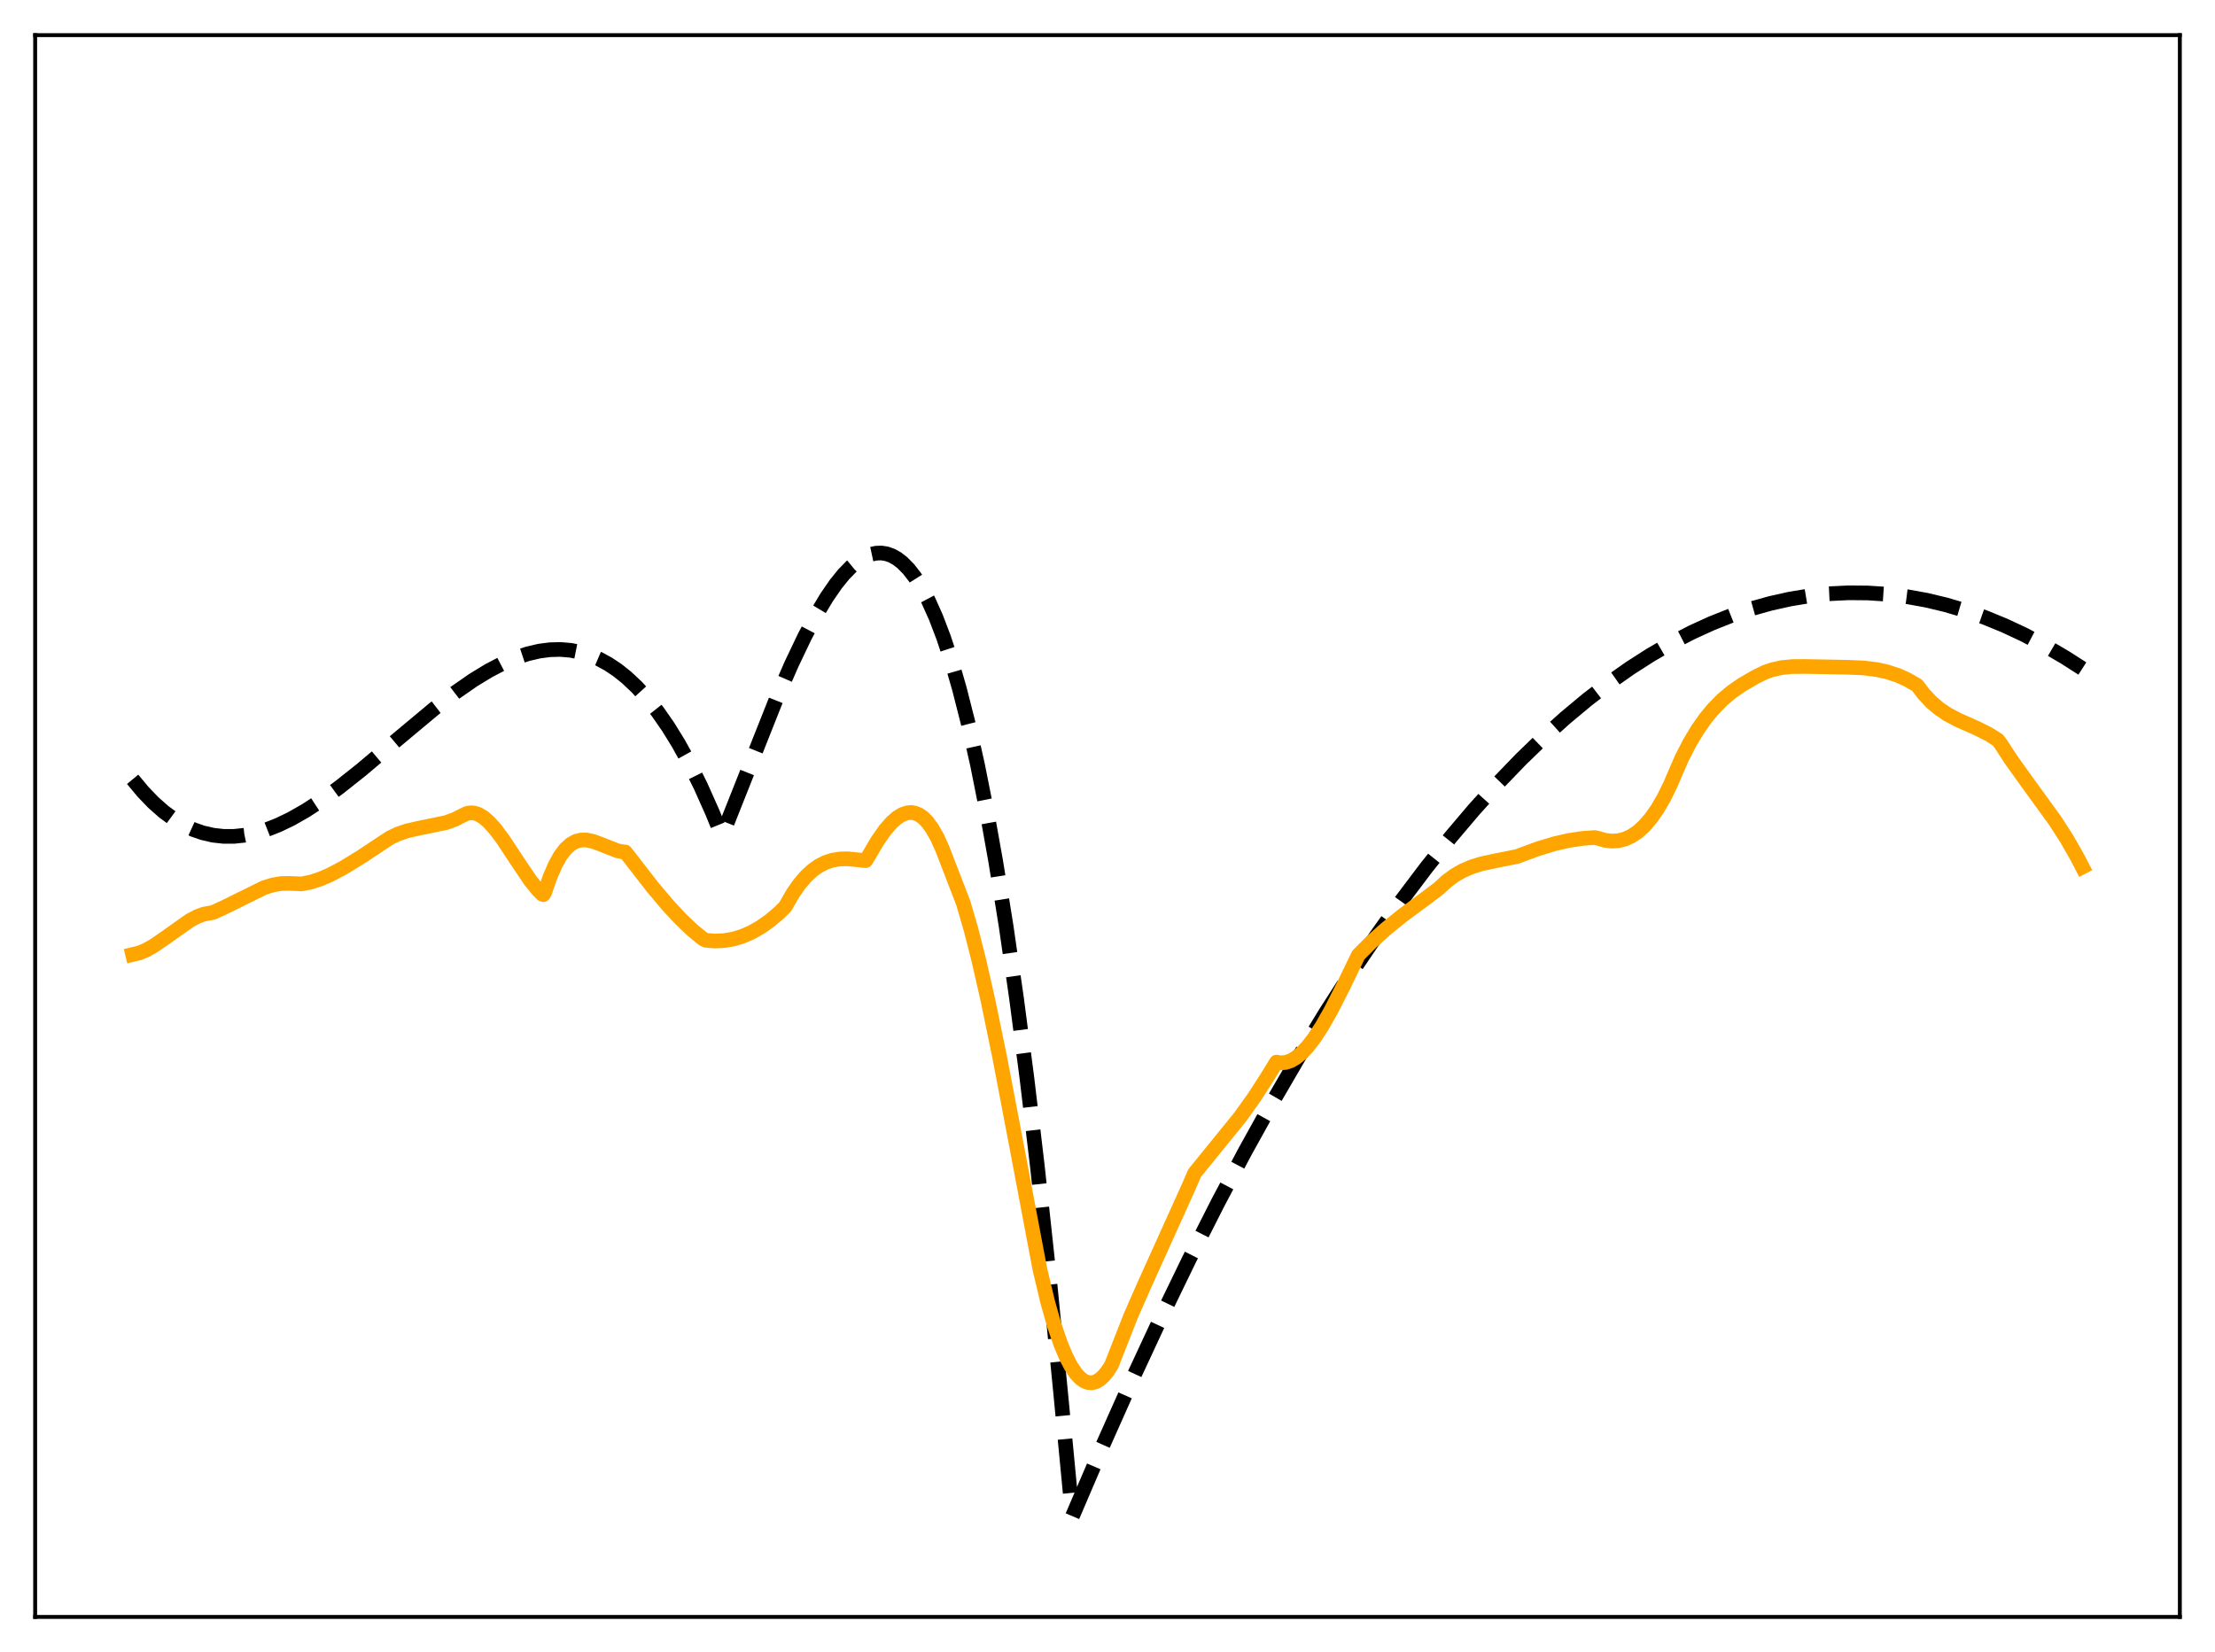 <?xml version="1.0" encoding="utf-8" standalone="no"?>
<!DOCTYPE svg PUBLIC "-//W3C//DTD SVG 1.1//EN"
  "http://www.w3.org/Graphics/SVG/1.1/DTD/svg11.dtd">
<svg xmlns:xlink="http://www.w3.org/1999/xlink" width="453.6pt" height="338.4pt" viewBox="0 0 453.6 338.4" xmlns="http://www.w3.org/2000/svg" version="1.1">
 <defs>
  <style type="text/css">*{stroke-linejoin: round; stroke-linecap: butt}</style>
 </defs>
 <g id="figure_1">
  <g id="patch_1">
   <path d="M 0 338.4 
L 453.6 338.4 
L 453.6 0 
L 0 0 
z
" style="fill: #ffffff"/>
  </g>
  <g id="axes_1">
   <g id="patch_2">
    <path d="M 7.2 331.2 
L 446.4 331.2 
L 446.4 7.2 
L 7.2 7.2 
z
" style="fill: #ffffff"/>
   </g>
   <g id="matplotlib.axis_1"/>
   <g id="matplotlib.axis_2"/>
   <g id="line2d_1">
    <path d="M 27.164 159.632 
L 29.293 162.195 
L 31.423 164.408 
L 33.552 166.287 
L 35.681 167.845 
L 37.811 169.097 
L 39.674 169.953 
L 41.537 170.596 
L 43.667 171.083 
L 45.796 171.318 
L 47.926 171.316 
L 50.055 171.092 
L 52.185 170.66 
L 54.58 169.943 
L 56.976 169.003 
L 59.638 167.721 
L 62.566 166.055 
L 65.76 163.975 
L 69.487 161.265 
L 74.012 157.671 
L 80.932 151.836 
L 88.918 145.17 
L 93.177 141.896 
L 96.903 139.31 
L 100.097 137.363 
L 103.025 135.84 
L 105.687 134.707 
L 108.083 133.916 
L 110.479 133.362 
L 112.608 133.086 
L 114.737 133.029 
L 116.867 133.206 
L 118.996 133.63 
L 120.86 134.216 
L 122.723 135.012 
L 124.586 136.029 
L 126.449 137.276 
L 128.313 138.762 
L 130.442 140.768 
L 132.572 143.113 
L 134.701 145.813 
L 136.831 148.883 
L 138.96 152.337 
L 141.089 156.189 
L 143.485 161.017 
L 145.881 166.389 
L 147.744 170.956 
L 148.01 170.816 
L 158.924 143.311 
L 162.118 135.992 
L 164.78 130.409 
L 167.175 125.886 
L 169.305 122.335 
L 171.168 119.636 
L 172.765 117.659 
L 174.362 116.016 
L 175.693 114.922 
L 177.024 114.092 
L 178.355 113.54 
L 179.42 113.309 
L 180.484 113.272 
L 181.549 113.437 
L 182.614 113.811 
L 183.679 114.402 
L 184.743 115.216 
L 186.074 116.56 
L 187.405 118.279 
L 188.736 120.388 
L 190.067 122.9 
L 191.664 126.467 
L 193.261 130.661 
L 194.858 135.505 
L 196.455 141.025 
L 198.319 148.352 
L 200.182 156.67 
L 202.045 166.019 
L 203.908 176.439 
L 206.038 189.706 
L 208.167 204.481 
L 210.297 220.82 
L 212.426 238.783 
L 214.822 261.004 
L 217.217 285.436 
L 219.613 310.583 
L 225.735 296.285 
L 231.857 282.558 
L 237.713 269.961 
L 243.569 257.885 
L 249.425 246.329 
L 255.015 235.781 
L 260.605 225.705 
L 266.195 216.1 
L 271.519 207.39 
L 276.842 199.104 
L 281.9 191.626 
L 286.957 184.53 
L 292.015 177.817 
L 297.072 171.484 
L 301.863 165.835 
L 306.655 160.528 
L 311.446 155.56 
L 315.971 151.181 
L 320.496 147.104 
L 325.021 143.329 
L 329.546 139.856 
L 333.805 136.862 
L 338.064 134.134 
L 342.323 131.672 
L 346.582 129.476 
L 350.575 127.658 
L 354.567 126.072 
L 358.56 124.719 
L 362.553 123.597 
L 366.545 122.708 
L 370.538 122.049 
L 374.531 121.622 
L 378.524 121.425 
L 382.516 121.459 
L 386.509 121.722 
L 390.502 122.215 
L 394.495 122.938 
L 398.487 123.889 
L 402.48 125.07 
L 406.473 126.478 
L 410.465 128.114 
L 414.458 129.979 
L 418.717 132.218 
L 422.976 134.715 
L 426.436 136.933 
L 426.436 136.933 
" clip-path="url(#p741d7a8e25)" style="fill: none; stroke-dasharray: 11.1,4.8; stroke-dashoffset: 0; stroke: #000000; stroke-width: 3"/>
   </g>
   <g id="line2d_2">
    <path d="M 27.164 195.516 
L 28.495 195.202 
L 29.825 194.658 
L 31.423 193.769 
L 33.552 192.315 
L 38.876 188.541 
L 40.473 187.707 
L 41.804 187.228 
L 43.135 186.996 
L 43.667 186.887 
L 46.063 185.784 
L 54.048 181.836 
L 55.911 181.26 
L 57.508 180.979 
L 59.105 180.939 
L 61.767 181.055 
L 63.631 180.687 
L 65.494 180.091 
L 67.623 179.178 
L 70.285 177.768 
L 73.745 175.652 
L 78.271 172.654 
L 79.868 171.609 
L 81.465 170.837 
L 83.328 170.2 
L 85.724 169.655 
L 91.313 168.505 
L 93.177 167.83 
L 94.774 167.016 
L 95.572 166.632 
L 96.371 166.479 
L 97.169 166.543 
L 97.968 166.807 
L 99.033 167.44 
L 100.097 168.357 
L 101.428 169.834 
L 103.025 171.975 
L 105.687 176.023 
L 108.615 180.373 
L 110.212 182.345 
L 111.011 183.151 
L 111.277 183.254 
L 111.543 182.801 
L 112.608 179.706 
L 113.673 177.231 
L 114.737 175.317 
L 115.802 173.903 
L 116.867 172.929 
L 117.932 172.336 
L 118.996 172.064 
L 120.061 172.055 
L 121.392 172.325 
L 122.989 172.911 
L 126.449 174.272 
L 127.78 174.51 
L 128.047 174.521 
L 128.845 175.528 
L 133.636 181.709 
L 136.831 185.496 
L 139.492 188.347 
L 141.888 190.614 
L 144.017 192.35 
L 144.55 192.609 
L 146.413 192.755 
L 148.276 192.673 
L 150.14 192.356 
L 152.003 191.798 
L 153.866 190.993 
L 155.729 189.938 
L 157.593 188.629 
L 159.456 187.062 
L 160.787 185.755 
L 162.384 182.979 
L 163.715 181.078 
L 165.046 179.524 
L 166.377 178.29 
L 167.708 177.348 
L 169.039 176.668 
L 170.369 176.221 
L 171.967 175.948 
L 173.564 175.912 
L 175.427 176.096 
L 177.29 176.288 
L 177.823 175.429 
L 179.686 172.257 
L 181.283 169.979 
L 182.614 168.455 
L 183.679 167.514 
L 184.743 166.849 
L 185.808 166.484 
L 186.607 166.423 
L 187.405 166.556 
L 188.204 166.894 
L 189.002 167.449 
L 189.801 168.232 
L 190.865 169.655 
L 191.93 171.535 
L 192.995 173.903 
L 197.254 184.934 
L 198.851 190.411 
L 200.448 196.691 
L 202.311 204.88 
L 204.707 216.49 
L 207.901 233.235 
L 212.959 260.006 
L 214.556 266.724 
L 215.887 271.413 
L 217.217 275.298 
L 218.282 277.838 
L 219.347 279.883 
L 220.412 281.44 
L 221.21 282.291 
L 222.009 282.875 
L 222.807 283.193 
L 223.606 283.248 
L 224.404 283.043 
L 225.203 282.579 
L 226.001 281.857 
L 226.8 280.88 
L 227.599 279.649 
L 231.591 269.468 
L 234.519 262.822 
L 243.303 243.371 
L 244.634 240.299 
L 253.951 228.823 
L 256.879 224.726 
L 259.274 221.016 
L 261.404 217.557 
L 262.202 217.7 
L 263.267 217.629 
L 264.332 217.274 
L 265.396 216.654 
L 266.461 215.785 
L 267.792 214.38 
L 269.123 212.655 
L 270.72 210.215 
L 272.583 206.943 
L 274.979 202.229 
L 278.173 195.631 
L 280.835 192.956 
L 283.763 190.321 
L 287.223 187.52 
L 291.748 184.175 
L 294.676 181.966 
L 296.273 180.492 
L 297.871 179.314 
L 299.468 178.39 
L 301.331 177.578 
L 303.46 176.918 
L 306.122 176.346 
L 310.647 175.446 
L 314.906 173.866 
L 318.367 172.821 
L 321.295 172.152 
L 324.223 171.718 
L 326.618 171.559 
L 327.151 171.686 
L 328.748 172.137 
L 330.079 172.286 
L 331.409 172.206 
L 332.74 171.876 
L 334.071 171.275 
L 335.402 170.381 
L 336.733 169.174 
L 338.064 167.631 
L 339.395 165.729 
L 340.726 163.445 
L 342.057 160.756 
L 343.388 157.629 
L 344.452 155.198 
L 346.049 152.111 
L 347.647 149.449 
L 349.244 147.171 
L 350.841 145.23 
L 352.704 143.334 
L 354.567 141.765 
L 356.697 140.281 
L 359.359 138.729 
L 361.488 137.677 
L 363.085 137.134 
L 364.948 136.737 
L 367.078 136.53 
L 369.74 136.518 
L 378.257 136.675 
L 381.718 136.822 
L 384.38 137.162 
L 386.509 137.637 
L 388.639 138.337 
L 390.502 139.169 
L 392.365 140.236 
L 392.631 140.415 
L 393.962 142.162 
L 395.559 143.857 
L 397.156 145.206 
L 398.753 146.284 
L 400.883 147.426 
L 404.876 149.2 
L 407.271 150.401 
L 409.135 151.585 
L 409.667 152.274 
L 411.796 155.551 
L 414.991 160.023 
L 420.847 168.097 
L 423.242 171.824 
L 425.372 175.552 
L 426.436 177.6 
L 426.436 177.6 
" clip-path="url(#p741d7a8e25)" style="fill: none; stroke: #ffa500; stroke-width: 3; stroke-linecap: square"/>
   </g>
   <g id="patch_3">
    <path d="M 7.2 331.2 
L 7.2 7.2 
" style="fill: none; stroke: #000000; stroke-width: 0.8; stroke-linejoin: miter; stroke-linecap: square"/>
   </g>
   <g id="patch_4">
    <path d="M 446.4 331.2 
L 446.4 7.2 
" style="fill: none; stroke: #000000; stroke-width: 0.8; stroke-linejoin: miter; stroke-linecap: square"/>
   </g>
   <g id="patch_5">
    <path d="M 7.2 331.2 
L 446.4 331.2 
" style="fill: none; stroke: #000000; stroke-width: 0.8; stroke-linejoin: miter; stroke-linecap: square"/>
   </g>
   <g id="patch_6">
    <path d="M 7.2 7.2 
L 446.4 7.2 
" style="fill: none; stroke: #000000; stroke-width: 0.8; stroke-linejoin: miter; stroke-linecap: square"/>
   </g>
  </g>
 </g>
 <defs>
  <clipPath id="p741d7a8e25">
   <rect x="7.2" y="7.2" width="439.2" height="324"/>
  </clipPath>
 </defs>
</svg>
